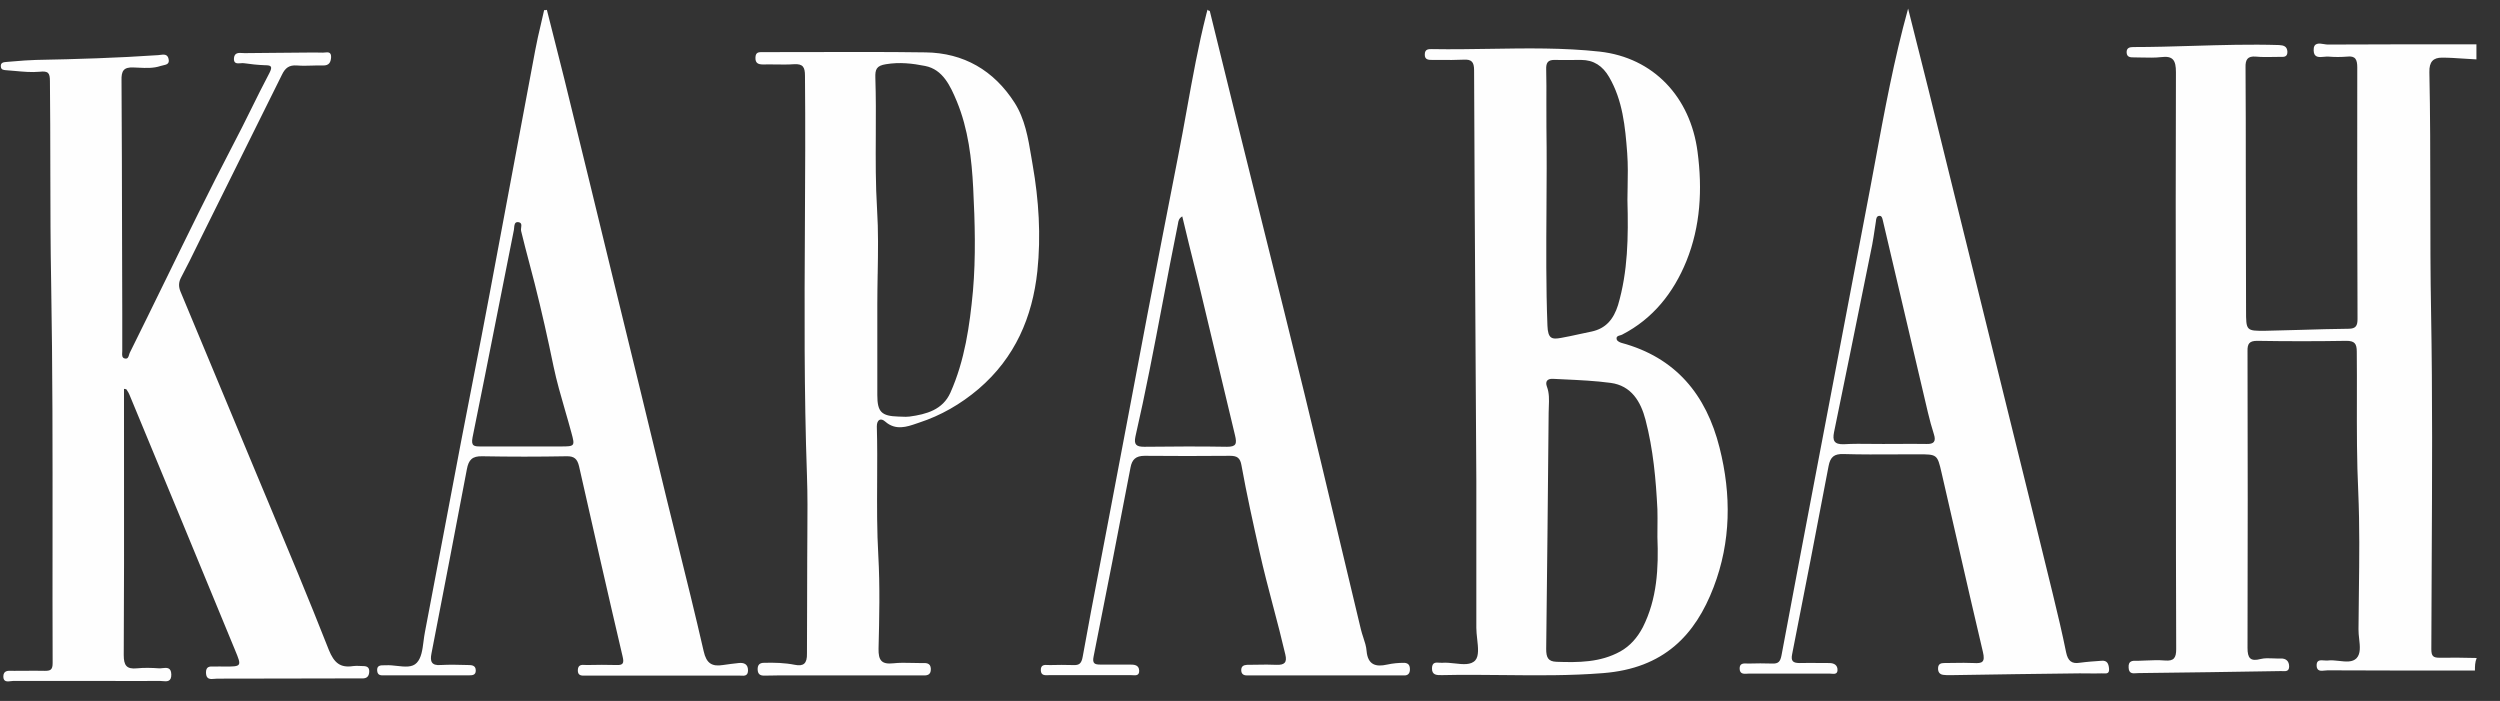 <svg width="107" height="30" viewBox="0 0 107 30" fill="none" xmlns="http://www.w3.org/2000/svg">
    <rect x="0" y="0" width="107" height="30" fill="#333333" stroke="none"/>
    <path fill-rule="evenodd" clip-rule="evenodd" d="M82.1 2.091L82.102 2.096C82.248 2.672 82.393 3.248 82.536 3.824C83.067 5.966 83.594 8.108 84.121 10.25L84.122 10.251C84.649 12.393 85.177 14.535 85.707 16.677L86.068 18.139L86.07 18.146C86.669 20.57 87.268 22.991 87.859 25.418C88.06 26.247 88.262 27.087 88.431 27.926C88.506 28.281 88.665 28.421 89.004 28.367C89.322 28.324 89.63 28.303 89.948 28.281C90.181 28.26 90.245 28.4 90.266 28.604C90.291 28.836 90.162 28.828 90.038 28.821C90.007 28.819 89.976 28.817 89.948 28.82C89.749 28.827 89.546 28.824 89.345 28.822C89.245 28.821 89.145 28.82 89.046 28.82L88.984 28.82C87.192 28.842 85.389 28.863 83.597 28.895C83.563 28.895 83.528 28.896 83.493 28.896H83.493C83.386 28.898 83.276 28.9 83.173 28.884C83.003 28.863 82.939 28.744 82.95 28.583C82.96 28.421 83.067 28.378 83.204 28.378C83.346 28.378 83.487 28.376 83.629 28.373H83.629C83.911 28.369 84.194 28.364 84.477 28.378C84.837 28.4 84.975 28.346 84.869 27.905C84.496 26.329 84.135 24.749 83.773 23.167C83.549 22.188 83.325 21.209 83.098 20.229C82.918 19.444 82.907 19.444 82.081 19.444C81.778 19.444 81.475 19.445 81.173 19.447L81.172 19.447C80.414 19.451 79.657 19.456 78.9 19.433C78.507 19.422 78.338 19.551 78.263 19.949C77.755 22.63 77.235 25.31 76.705 27.991C76.641 28.292 76.737 28.378 77.023 28.378C77.306 28.371 77.588 28.373 77.871 28.376C78.013 28.377 78.154 28.378 78.295 28.378C78.507 28.378 78.656 28.475 78.645 28.69C78.637 28.857 78.502 28.845 78.383 28.835C78.356 28.833 78.33 28.83 78.306 28.83H74.86C74.846 28.83 74.832 28.831 74.817 28.832C74.805 28.832 74.793 28.833 74.78 28.834C74.633 28.843 74.466 28.852 74.457 28.626C74.448 28.384 74.621 28.391 74.771 28.398C74.794 28.399 74.817 28.4 74.839 28.4C75.178 28.389 75.507 28.389 75.846 28.4C76.111 28.411 76.196 28.324 76.249 28.045C76.779 25.203 77.32 22.361 77.861 19.519C78.226 17.597 78.592 15.678 78.958 13.759C79.324 11.841 79.69 9.922 80.055 8C80.12 7.653 80.184 7.306 80.249 6.958C80.656 4.755 81.062 2.553 81.667 0.368C81.81 0.942 81.955 1.517 82.1 2.091ZM81.21 19H81.21C81.621 18.997 82.034 18.995 82.452 19.002C82.759 19.013 82.876 18.905 82.77 18.582C82.674 18.281 82.589 17.969 82.515 17.657C82.192 16.284 81.871 14.914 81.55 13.544C81.23 12.175 80.909 10.805 80.585 9.432L80.582 9.419C80.562 9.336 80.538 9.238 80.448 9.238C80.312 9.238 80.3 9.364 80.289 9.47L80.289 9.475C80.271 9.586 80.254 9.698 80.238 9.809C80.205 10.031 80.172 10.254 80.13 10.476L79.893 11.643C79.431 13.926 78.968 16.215 78.497 18.496C78.423 18.862 78.507 19.024 78.91 19.013C79.304 18.99 79.709 18.994 80.113 18.999C80.274 19 80.436 19.002 80.596 19.002C80.801 19.002 81.005 19.001 81.21 19ZM52.34 2.749C52.152 1.987 51.964 1.225 51.778 0.466C51.746 0.466 51.715 0.455 51.683 0.412C51.672 0.445 51.664 0.477 51.656 0.509C51.648 0.541 51.64 0.574 51.63 0.606C51.289 1.952 51.044 3.313 50.798 4.675L50.798 4.675L50.798 4.675C50.676 5.35 50.555 6.025 50.421 6.699C49.976 8.959 49.541 11.22 49.106 13.48L49.106 13.481L49.106 13.481L49.106 13.481C48.831 14.934 48.555 16.389 48.28 17.844L48.279 17.85C48.003 19.305 47.728 20.759 47.452 22.211C47.325 22.888 47.195 23.563 47.065 24.238L47.065 24.238L47.065 24.239C46.817 25.529 46.569 26.817 46.339 28.11C46.286 28.401 46.191 28.476 45.936 28.465C45.597 28.455 45.268 28.455 44.929 28.465C44.905 28.465 44.88 28.464 44.853 28.462L44.853 28.462C44.705 28.454 44.538 28.445 44.547 28.692C44.556 28.908 44.711 28.902 44.849 28.898C44.869 28.897 44.889 28.896 44.908 28.896H48.407C48.429 28.896 48.453 28.898 48.478 28.899C48.61 28.909 48.765 28.919 48.757 28.702C48.746 28.455 48.544 28.444 48.364 28.444H47.092C46.859 28.444 46.742 28.401 46.806 28.099C47.346 25.408 47.866 22.717 48.385 20.015C48.449 19.66 48.619 19.509 48.99 19.509C50.209 19.52 51.428 19.52 52.648 19.509C52.944 19.509 53.082 19.595 53.135 19.918C53.358 21.156 53.634 22.394 53.909 23.621C54.084 24.406 54.289 25.184 54.493 25.961L54.493 25.961L54.494 25.962C54.674 26.645 54.853 27.328 55.012 28.013C55.097 28.358 54.97 28.465 54.641 28.455C54.358 28.44 54.075 28.445 53.793 28.45C53.651 28.452 53.51 28.455 53.369 28.455C53.22 28.465 53.125 28.519 53.125 28.681C53.125 28.842 53.22 28.907 53.358 28.907H53.729H59.349H60.091C60.26 28.918 60.345 28.821 60.345 28.648C60.345 28.476 60.282 28.379 60.101 28.369C59.857 28.369 59.614 28.39 59.37 28.444C58.893 28.552 58.543 28.465 58.49 27.863C58.476 27.667 58.413 27.475 58.349 27.283C58.312 27.168 58.273 27.053 58.246 26.937C57.917 25.569 57.591 24.199 57.265 22.829L57.265 22.827C56.793 20.845 56.322 18.862 55.839 16.883C55.26 14.512 54.67 12.142 54.079 9.771L54.079 9.771L54.079 9.771C53.686 8.191 53.292 6.611 52.902 5.03C52.717 4.272 52.529 3.51 52.34 2.749L52.34 2.749L52.34 2.749ZM50.418 9.572C50.434 9.464 50.452 9.346 50.601 9.261C50.792 10.072 50.99 10.867 51.19 11.667L51.291 12.071C51.556 13.163 51.815 14.259 52.075 15.354C52.335 16.449 52.595 17.544 52.86 18.637C52.944 18.992 52.913 19.122 52.52 19.122C51.336 19.1 50.163 19.111 48.979 19.122L48.968 19.122C48.629 19.122 48.523 19.025 48.597 18.68C49.029 16.798 49.391 14.898 49.752 13L49.752 13C49.966 11.87 50.181 10.741 50.41 9.616C50.413 9.602 50.415 9.587 50.418 9.572ZM105.927 28.7C103.828 28.7 101.718 28.7 99.619 28.69C99.584 28.69 99.545 28.694 99.504 28.699C99.347 28.717 99.169 28.738 99.152 28.507C99.136 28.238 99.308 28.253 99.475 28.266C99.529 28.271 99.583 28.275 99.629 28.27C99.779 28.25 99.946 28.269 100.11 28.287C100.4 28.32 100.684 28.352 100.859 28.173C101.043 27.979 101.008 27.66 100.972 27.343V27.343V27.343V27.343V27.343V27.342C100.957 27.203 100.941 27.063 100.944 26.935C100.947 26.423 100.953 25.91 100.96 25.398L100.96 25.396L100.96 25.394L100.96 25.392L100.96 25.39L100.96 25.387C100.978 23.945 100.996 22.503 100.934 21.068C100.87 19.733 100.872 18.394 100.875 17.056C100.876 16.387 100.877 15.718 100.87 15.051C100.87 14.706 100.775 14.588 100.425 14.588C99.152 14.609 97.88 14.609 96.608 14.588C96.279 14.588 96.184 14.706 96.194 15.029C96.205 19.26 96.205 23.49 96.194 27.732C96.194 28.162 96.311 28.324 96.756 28.205C96.927 28.163 97.112 28.171 97.298 28.179H97.298H97.298H97.299H97.299H97.299C97.401 28.183 97.503 28.188 97.604 28.184C97.848 28.173 97.975 28.302 97.975 28.528C97.975 28.739 97.821 28.731 97.69 28.724C97.668 28.723 97.646 28.722 97.626 28.722C95.6 28.754 93.565 28.787 91.54 28.808C91.509 28.808 91.476 28.811 91.443 28.813C91.282 28.826 91.114 28.839 91.105 28.571C91.087 28.275 91.269 28.278 91.446 28.281C91.481 28.282 91.517 28.282 91.55 28.281C91.643 28.278 91.736 28.274 91.829 28.27C92.107 28.258 92.385 28.246 92.664 28.27C93.045 28.302 93.141 28.151 93.141 27.785C93.13 25.096 93.13 22.407 93.13 19.718V19.712C93.13 17.863 93.128 16.015 93.125 14.167C93.121 10.472 93.116 6.779 93.13 3.091C93.13 2.574 93.003 2.38 92.494 2.445C92.227 2.475 91.955 2.468 91.681 2.462C91.564 2.459 91.446 2.456 91.328 2.456C91.19 2.456 91.031 2.456 91.02 2.251C91.01 2.057 91.137 2.014 91.296 2.014C92.151 2.014 93.006 1.989 93.861 1.963C95.086 1.927 96.311 1.89 97.541 1.928C97.742 1.939 97.891 1.982 97.901 2.219C97.901 2.441 97.756 2.438 97.612 2.435C97.595 2.435 97.578 2.434 97.562 2.434C97.465 2.434 97.368 2.436 97.272 2.438C97.033 2.442 96.797 2.446 96.555 2.423C96.194 2.391 96.099 2.553 96.109 2.886C96.12 4.372 96.12 5.868 96.12 7.354C96.12 8.336 96.123 9.321 96.125 10.306L96.125 10.314C96.128 11.302 96.131 12.289 96.131 13.274C96.131 14.157 96.131 14.168 96.979 14.157C97.483 14.148 97.988 14.133 98.494 14.118C99.17 14.097 99.847 14.077 100.52 14.071C100.838 14.071 100.902 13.931 100.902 13.651V13.647V13.643V13.64V13.636V13.632V13.628C100.891 10.051 100.881 6.474 100.891 2.886C100.891 2.553 100.817 2.38 100.456 2.423C100.191 2.445 99.926 2.445 99.661 2.423C99.604 2.418 99.536 2.425 99.468 2.431C99.258 2.452 99.033 2.473 99.025 2.165C99.009 1.812 99.257 1.853 99.468 1.888C99.527 1.898 99.583 1.907 99.629 1.907C101.75 1.896 103.871 1.896 105.991 1.896V2.542C105.809 2.534 105.626 2.521 105.442 2.509C105.133 2.488 104.823 2.467 104.517 2.467C104.146 2.467 103.966 2.639 103.977 3.091C104.015 4.882 104.016 6.67 104.018 8.458V8.459C104.019 10.11 104.02 11.761 104.051 13.414C104.113 16.944 104.095 20.473 104.077 24.003V24.003C104.071 25.264 104.064 26.525 104.061 27.785C104.061 28.087 104.146 28.151 104.411 28.151C104.941 28.141 105.472 28.151 106.002 28.162C105.927 28.345 105.927 28.517 105.927 28.7ZM63.187 21.112V20.585C63.176 18.637 63.164 16.688 63.152 14.738L63.152 14.736L63.152 14.734L63.152 14.731L63.152 14.729L63.152 14.727C63.129 10.819 63.105 6.91 63.091 3.006C63.091 2.651 62.985 2.532 62.635 2.554C62.302 2.57 61.974 2.568 61.643 2.566L61.643 2.566C61.532 2.565 61.422 2.565 61.31 2.565C61.151 2.565 60.971 2.565 60.981 2.328C60.981 2.098 61.145 2.1 61.287 2.101L61.321 2.102C62.141 2.116 62.961 2.103 63.781 2.09C65.345 2.065 66.908 2.04 68.467 2.209C70.767 2.468 72.347 4.147 72.655 6.494C72.867 8.108 72.782 9.68 72.178 11.176C71.626 12.533 70.746 13.642 69.431 14.32C69.406 14.334 69.372 14.343 69.339 14.353C69.25 14.377 69.16 14.402 69.198 14.535C69.219 14.6 69.325 14.653 69.4 14.675C71.711 15.299 73.026 16.882 73.598 19.164C74.107 21.177 74.086 23.19 73.344 25.128C72.559 27.184 71.213 28.605 68.615 28.809C67.195 28.923 65.771 28.908 64.348 28.893C63.476 28.884 62.604 28.875 61.734 28.895L61.696 28.895C61.494 28.897 61.279 28.898 61.289 28.594C61.297 28.34 61.456 28.352 61.606 28.364C61.647 28.367 61.687 28.37 61.723 28.368C61.891 28.353 62.078 28.374 62.262 28.394C62.613 28.434 62.956 28.472 63.144 28.26C63.305 28.075 63.264 27.709 63.223 27.345C63.205 27.182 63.187 27.018 63.187 26.872V21.123V21.112ZM70.937 22.985C70.937 22.852 70.938 22.72 70.939 22.589V22.588C70.942 22.326 70.944 22.066 70.937 21.801C70.873 20.509 70.757 19.229 70.428 17.969C70.227 17.194 69.824 16.505 68.933 16.387C68.279 16.3 67.619 16.269 66.957 16.238C66.792 16.231 66.627 16.223 66.463 16.214C66.23 16.204 66.124 16.322 66.208 16.548C66.313 16.826 66.301 17.11 66.29 17.396V17.396V17.396V17.396V17.396V17.397C66.286 17.487 66.282 17.577 66.282 17.668L66.282 17.675C66.251 21.042 66.219 24.409 66.177 27.776C66.177 28.131 66.251 28.314 66.622 28.325C67.555 28.357 68.488 28.357 69.347 27.883C69.771 27.647 70.078 27.291 70.311 26.85C70.926 25.634 70.99 24.32 70.937 22.985ZM69.654 8.561C69.654 8.39 69.658 8.207 69.662 8.016C69.671 7.556 69.681 7.049 69.644 6.548C69.559 5.428 69.453 4.298 68.87 3.297C68.594 2.823 68.212 2.565 67.671 2.565C67.548 2.565 67.424 2.566 67.3 2.567C67.053 2.569 66.806 2.572 66.558 2.565C66.251 2.554 66.166 2.683 66.177 2.974C66.189 3.441 66.187 3.911 66.185 4.383V4.384V4.385V4.386V4.386V4.387V4.388C66.184 4.741 66.183 5.095 66.187 5.449C66.204 6.615 66.197 7.779 66.189 8.943C66.178 10.605 66.167 12.267 66.23 13.932C66.251 14.503 66.42 14.535 66.823 14.46C67.081 14.415 67.334 14.359 67.589 14.303L67.589 14.303C67.764 14.264 67.939 14.226 68.117 14.191C68.732 14.061 69.06 13.663 69.251 13.06C69.675 11.618 69.697 10.165 69.654 8.561ZM5.307 17.593V16.645C5.339 16.645 5.37 16.645 5.413 16.667C5.427 16.692 5.442 16.716 5.458 16.74C5.488 16.788 5.519 16.835 5.54 16.893C7.056 20.542 8.562 24.191 10.067 27.84L10.067 27.84L10.067 27.84L10.067 27.84L10.067 27.84L10.067 27.841C10.354 28.529 10.343 28.529 9.59 28.529C9.555 28.529 9.52 28.528 9.484 28.527C9.414 28.525 9.343 28.522 9.272 28.529C9.236 28.532 9.196 28.53 9.156 28.528C8.986 28.52 8.808 28.511 8.816 28.799C8.825 29.088 9.009 29.07 9.181 29.054L9.181 29.054C9.22 29.05 9.258 29.046 9.293 29.046C10.301 29.046 11.308 29.044 12.315 29.041L12.317 29.041C13.324 29.038 14.33 29.035 15.337 29.035H15.549C15.719 29.025 15.793 28.928 15.803 28.756C15.814 28.562 15.708 28.508 15.538 28.508C15.493 28.508 15.446 28.506 15.399 28.503C15.303 28.498 15.207 28.494 15.114 28.508C14.563 28.594 14.298 28.368 14.075 27.819C13.215 25.631 12.306 23.458 11.398 21.288L11.398 21.288L11.398 21.288L11.398 21.288L11.398 21.288L11.397 21.287C11.265 20.97 11.133 20.654 11 20.337C9.908 17.711 8.816 15.095 7.725 12.48L7.724 12.48L7.724 12.48L7.724 12.479L7.724 12.479L7.724 12.479C7.639 12.264 7.639 12.081 7.756 11.866C7.995 11.417 8.219 10.961 8.44 10.509L8.572 10.24C9.739 7.883 10.905 5.536 12.061 3.211C12.209 2.898 12.379 2.78 12.707 2.802C12.924 2.82 13.14 2.814 13.357 2.807L13.357 2.807C13.511 2.802 13.666 2.797 13.821 2.802C14.086 2.812 14.16 2.662 14.171 2.446C14.179 2.218 14.033 2.233 13.904 2.247C13.874 2.25 13.846 2.253 13.821 2.253C13.587 2.245 13.349 2.248 13.112 2.25H13.112H13.112H13.112H13.112C12.994 2.251 12.877 2.253 12.761 2.253C12.379 2.258 12 2.261 11.621 2.263L11.621 2.263L11.621 2.263C11.242 2.266 10.863 2.269 10.481 2.274C10.45 2.274 10.417 2.272 10.383 2.27C10.22 2.259 10.041 2.247 10.014 2.479C9.99 2.731 10.148 2.719 10.3 2.707C10.349 2.703 10.397 2.699 10.438 2.705C10.735 2.748 11.032 2.78 11.329 2.791C11.605 2.791 11.679 2.834 11.531 3.125C11.26 3.636 11.003 4.155 10.746 4.675C10.489 5.194 10.232 5.713 9.961 6.225C8.967 8.131 8.023 10.065 7.078 12L7.077 12C6.571 13.036 6.065 14.073 5.551 15.106C5.541 15.127 5.534 15.153 5.526 15.18C5.5 15.273 5.471 15.376 5.339 15.343C5.216 15.316 5.224 15.195 5.23 15.086C5.231 15.063 5.233 15.041 5.233 15.02V13.459C5.229 12.346 5.227 11.234 5.224 10.122C5.22 7.897 5.215 5.672 5.201 3.447C5.19 3.038 5.286 2.866 5.72 2.888C5.792 2.89 5.865 2.893 5.938 2.897C6.25 2.912 6.566 2.928 6.876 2.823C6.909 2.812 6.946 2.804 6.983 2.796C7.123 2.766 7.266 2.735 7.215 2.522C7.171 2.307 7.003 2.33 6.856 2.35C6.826 2.354 6.797 2.358 6.77 2.36C5.031 2.479 3.292 2.532 1.543 2.565C1.229 2.573 0.921 2.598 0.61 2.624L0.61 2.624C0.501 2.633 0.391 2.642 0.281 2.651L0.279 2.651C0.153 2.662 0.016 2.673 0.037 2.855C0.047 2.985 0.148 2.995 0.247 3.004L0.271 3.006C0.399 3.015 0.527 3.027 0.654 3.038L0.654 3.038L0.654 3.038C1.003 3.07 1.35 3.102 1.691 3.071C2.073 3.028 2.137 3.125 2.137 3.48C2.15 4.716 2.152 5.953 2.154 7.189C2.157 8.838 2.159 10.486 2.19 12.135C2.253 15.745 2.251 19.354 2.249 22.964C2.247 24.769 2.246 26.574 2.253 28.379C2.253 28.669 2.158 28.712 1.925 28.712C1.628 28.705 1.336 28.708 1.043 28.71C0.896 28.711 0.748 28.712 0.599 28.712C0.573 28.712 0.546 28.712 0.518 28.71C0.343 28.704 0.153 28.697 0.143 28.939C0.135 29.196 0.316 29.173 0.47 29.153C0.509 29.148 0.546 29.143 0.578 29.143H3.759C4.102 29.143 4.444 29.144 4.786 29.145C5.468 29.148 6.148 29.15 6.834 29.143C6.87 29.143 6.91 29.147 6.952 29.151C7.136 29.169 7.341 29.189 7.332 28.863C7.324 28.553 7.129 28.576 6.954 28.596C6.904 28.602 6.855 28.607 6.812 28.605C6.494 28.583 6.176 28.573 5.858 28.605C5.413 28.648 5.296 28.476 5.296 28.034C5.312 25.418 5.31 22.808 5.308 20.2V20.2V20.199V20.199V20.198V20.198C5.307 19.329 5.307 18.461 5.307 17.593ZM34.555 22.871V22.871V22.87V22.87V22.87C34.561 22.03 34.568 21.192 34.538 20.348C34.412 16.782 34.431 13.221 34.45 9.658V9.658V9.658V9.657C34.462 7.52 34.473 5.382 34.453 3.243C34.453 2.877 34.369 2.726 33.987 2.748C33.726 2.767 33.462 2.763 33.196 2.759C33.018 2.757 32.84 2.754 32.662 2.759C32.45 2.759 32.322 2.705 32.333 2.457C32.343 2.228 32.48 2.229 32.634 2.231L32.672 2.231C33.332 2.231 33.993 2.229 34.654 2.228H34.654H34.654H34.654C36.309 2.223 37.965 2.219 39.617 2.242C41.239 2.263 42.533 3.006 43.423 4.395C43.868 5.091 44.005 5.91 44.139 6.71C44.158 6.825 44.177 6.94 44.197 7.054C44.462 8.561 44.558 10.089 44.399 11.607C44.187 13.577 43.444 15.31 41.886 16.645C41.112 17.302 40.264 17.786 39.341 18.088C39.302 18.101 39.262 18.114 39.22 18.129C38.817 18.268 38.331 18.435 37.889 18.045C37.698 17.872 37.528 17.959 37.528 18.249C37.551 19.03 37.546 19.813 37.542 20.596V20.596V20.596V20.596V20.596V20.596V20.596C37.536 21.659 37.531 22.722 37.592 23.782C37.666 25.106 37.634 26.441 37.602 27.765C37.592 28.26 37.73 28.443 38.228 28.39C38.495 28.36 38.767 28.366 39.041 28.373C39.158 28.376 39.276 28.379 39.394 28.379C39.416 28.379 39.438 28.378 39.46 28.378H39.461C39.637 28.373 39.83 28.369 39.84 28.626C39.849 28.92 39.645 28.914 39.459 28.908C39.433 28.907 39.408 28.906 39.384 28.906H33.393C33.277 28.906 33.163 28.909 33.049 28.912L33.048 28.912C32.935 28.914 32.821 28.917 32.704 28.917C32.545 28.917 32.439 28.863 32.428 28.669C32.418 28.465 32.502 28.368 32.704 28.368C33.149 28.357 33.584 28.368 34.019 28.454C34.39 28.529 34.549 28.4 34.538 27.97C34.538 27.31 34.541 26.646 34.544 25.978V25.978V25.977V25.977C34.546 25.305 34.549 24.63 34.549 23.954C34.549 23.593 34.552 23.232 34.555 22.871V22.871V22.871ZM37.549 13.028V16.904C37.549 17.625 37.719 17.808 38.451 17.829C38.504 17.829 38.557 17.832 38.61 17.834C38.716 17.839 38.822 17.844 38.928 17.829C39.649 17.732 40.349 17.539 40.677 16.807C41.292 15.429 41.504 13.932 41.642 12.458C41.769 11.004 41.727 9.519 41.653 8.055C41.589 6.795 41.441 5.525 40.953 4.341C40.677 3.684 40.359 2.974 39.596 2.823C39.055 2.715 38.504 2.651 37.92 2.748C37.507 2.812 37.454 2.974 37.465 3.329C37.492 4.139 37.488 4.951 37.484 5.764C37.478 6.831 37.473 7.9 37.539 8.97C37.596 9.871 37.581 10.793 37.565 11.72L37.564 11.721C37.557 12.156 37.549 12.592 37.549 13.028ZM23.777 1.89C23.652 1.4 23.528 0.911 23.406 0.421C23.374 0.432 23.331 0.442 23.289 0.432C23.244 0.639 23.196 0.843 23.148 1.046C23.061 1.414 22.976 1.78 22.907 2.154C22.564 3.965 22.226 5.78 21.888 7.595C21.579 9.254 21.27 10.914 20.956 12.574C20.73 13.786 20.493 14.997 20.256 16.21C20.082 17.1 19.907 17.99 19.737 18.883C19.5 20.125 19.265 21.368 19.031 22.609C18.751 24.089 18.472 25.567 18.189 27.042C18.162 27.173 18.145 27.311 18.127 27.45C18.082 27.804 18.037 28.157 17.839 28.366C17.648 28.575 17.323 28.538 16.993 28.501C16.829 28.482 16.665 28.463 16.514 28.474H16.461C16.455 28.474 16.448 28.474 16.442 28.474C16.288 28.474 16.122 28.473 16.143 28.711C16.162 28.908 16.298 28.907 16.426 28.905C16.438 28.905 16.45 28.904 16.461 28.904H20.066C20.204 28.904 20.363 28.904 20.363 28.7C20.363 28.474 20.193 28.463 20.023 28.463C19.631 28.452 19.239 28.442 18.857 28.463C18.465 28.495 18.401 28.302 18.465 27.979L18.465 27.978C18.974 25.351 19.483 22.725 19.981 20.088C20.055 19.679 20.214 19.518 20.638 19.528C21.837 19.55 23.045 19.55 24.243 19.528C24.582 19.518 24.71 19.647 24.784 19.959C25.399 22.683 26.014 25.395 26.65 28.108C26.714 28.377 26.671 28.474 26.396 28.463C25.971 28.452 25.547 28.452 25.123 28.463C25.099 28.463 25.073 28.462 25.046 28.46C24.9 28.451 24.74 28.442 24.731 28.678C24.722 28.926 24.895 28.921 25.052 28.916C25.073 28.916 25.093 28.915 25.113 28.915H27.71H31.633C31.657 28.915 31.683 28.917 31.709 28.918C31.855 28.927 32.015 28.936 32.015 28.689C32.015 28.42 31.835 28.355 31.623 28.377C31.4 28.399 31.167 28.431 30.944 28.463C30.478 28.538 30.234 28.399 30.117 27.871C29.756 26.296 29.368 24.727 28.979 23.16C28.831 22.563 28.683 21.966 28.537 21.369C27.806 18.334 27.064 15.298 26.321 12.262C25.6 9.291 24.879 6.331 24.148 3.36C24.026 2.87 23.901 2.38 23.777 1.89ZM23.999 19.108H22.356H20.564C20.299 19.108 20.151 19.098 20.225 18.721C20.587 16.945 20.939 15.168 21.29 13.392C21.524 12.208 21.758 11.024 21.995 9.84C22 9.817 22.002 9.788 22.004 9.757C22.013 9.643 22.023 9.498 22.165 9.506C22.334 9.521 22.32 9.628 22.306 9.739C22.299 9.789 22.293 9.84 22.303 9.883C22.411 10.335 22.531 10.787 22.65 11.239C22.73 11.541 22.81 11.842 22.886 12.144C23.183 13.317 23.448 14.501 23.692 15.685C23.825 16.318 24.004 16.937 24.184 17.558C24.276 17.876 24.369 18.195 24.455 18.517C24.614 19.098 24.604 19.108 23.999 19.108Z" fill="#FEFEFE"/>
</svg>

